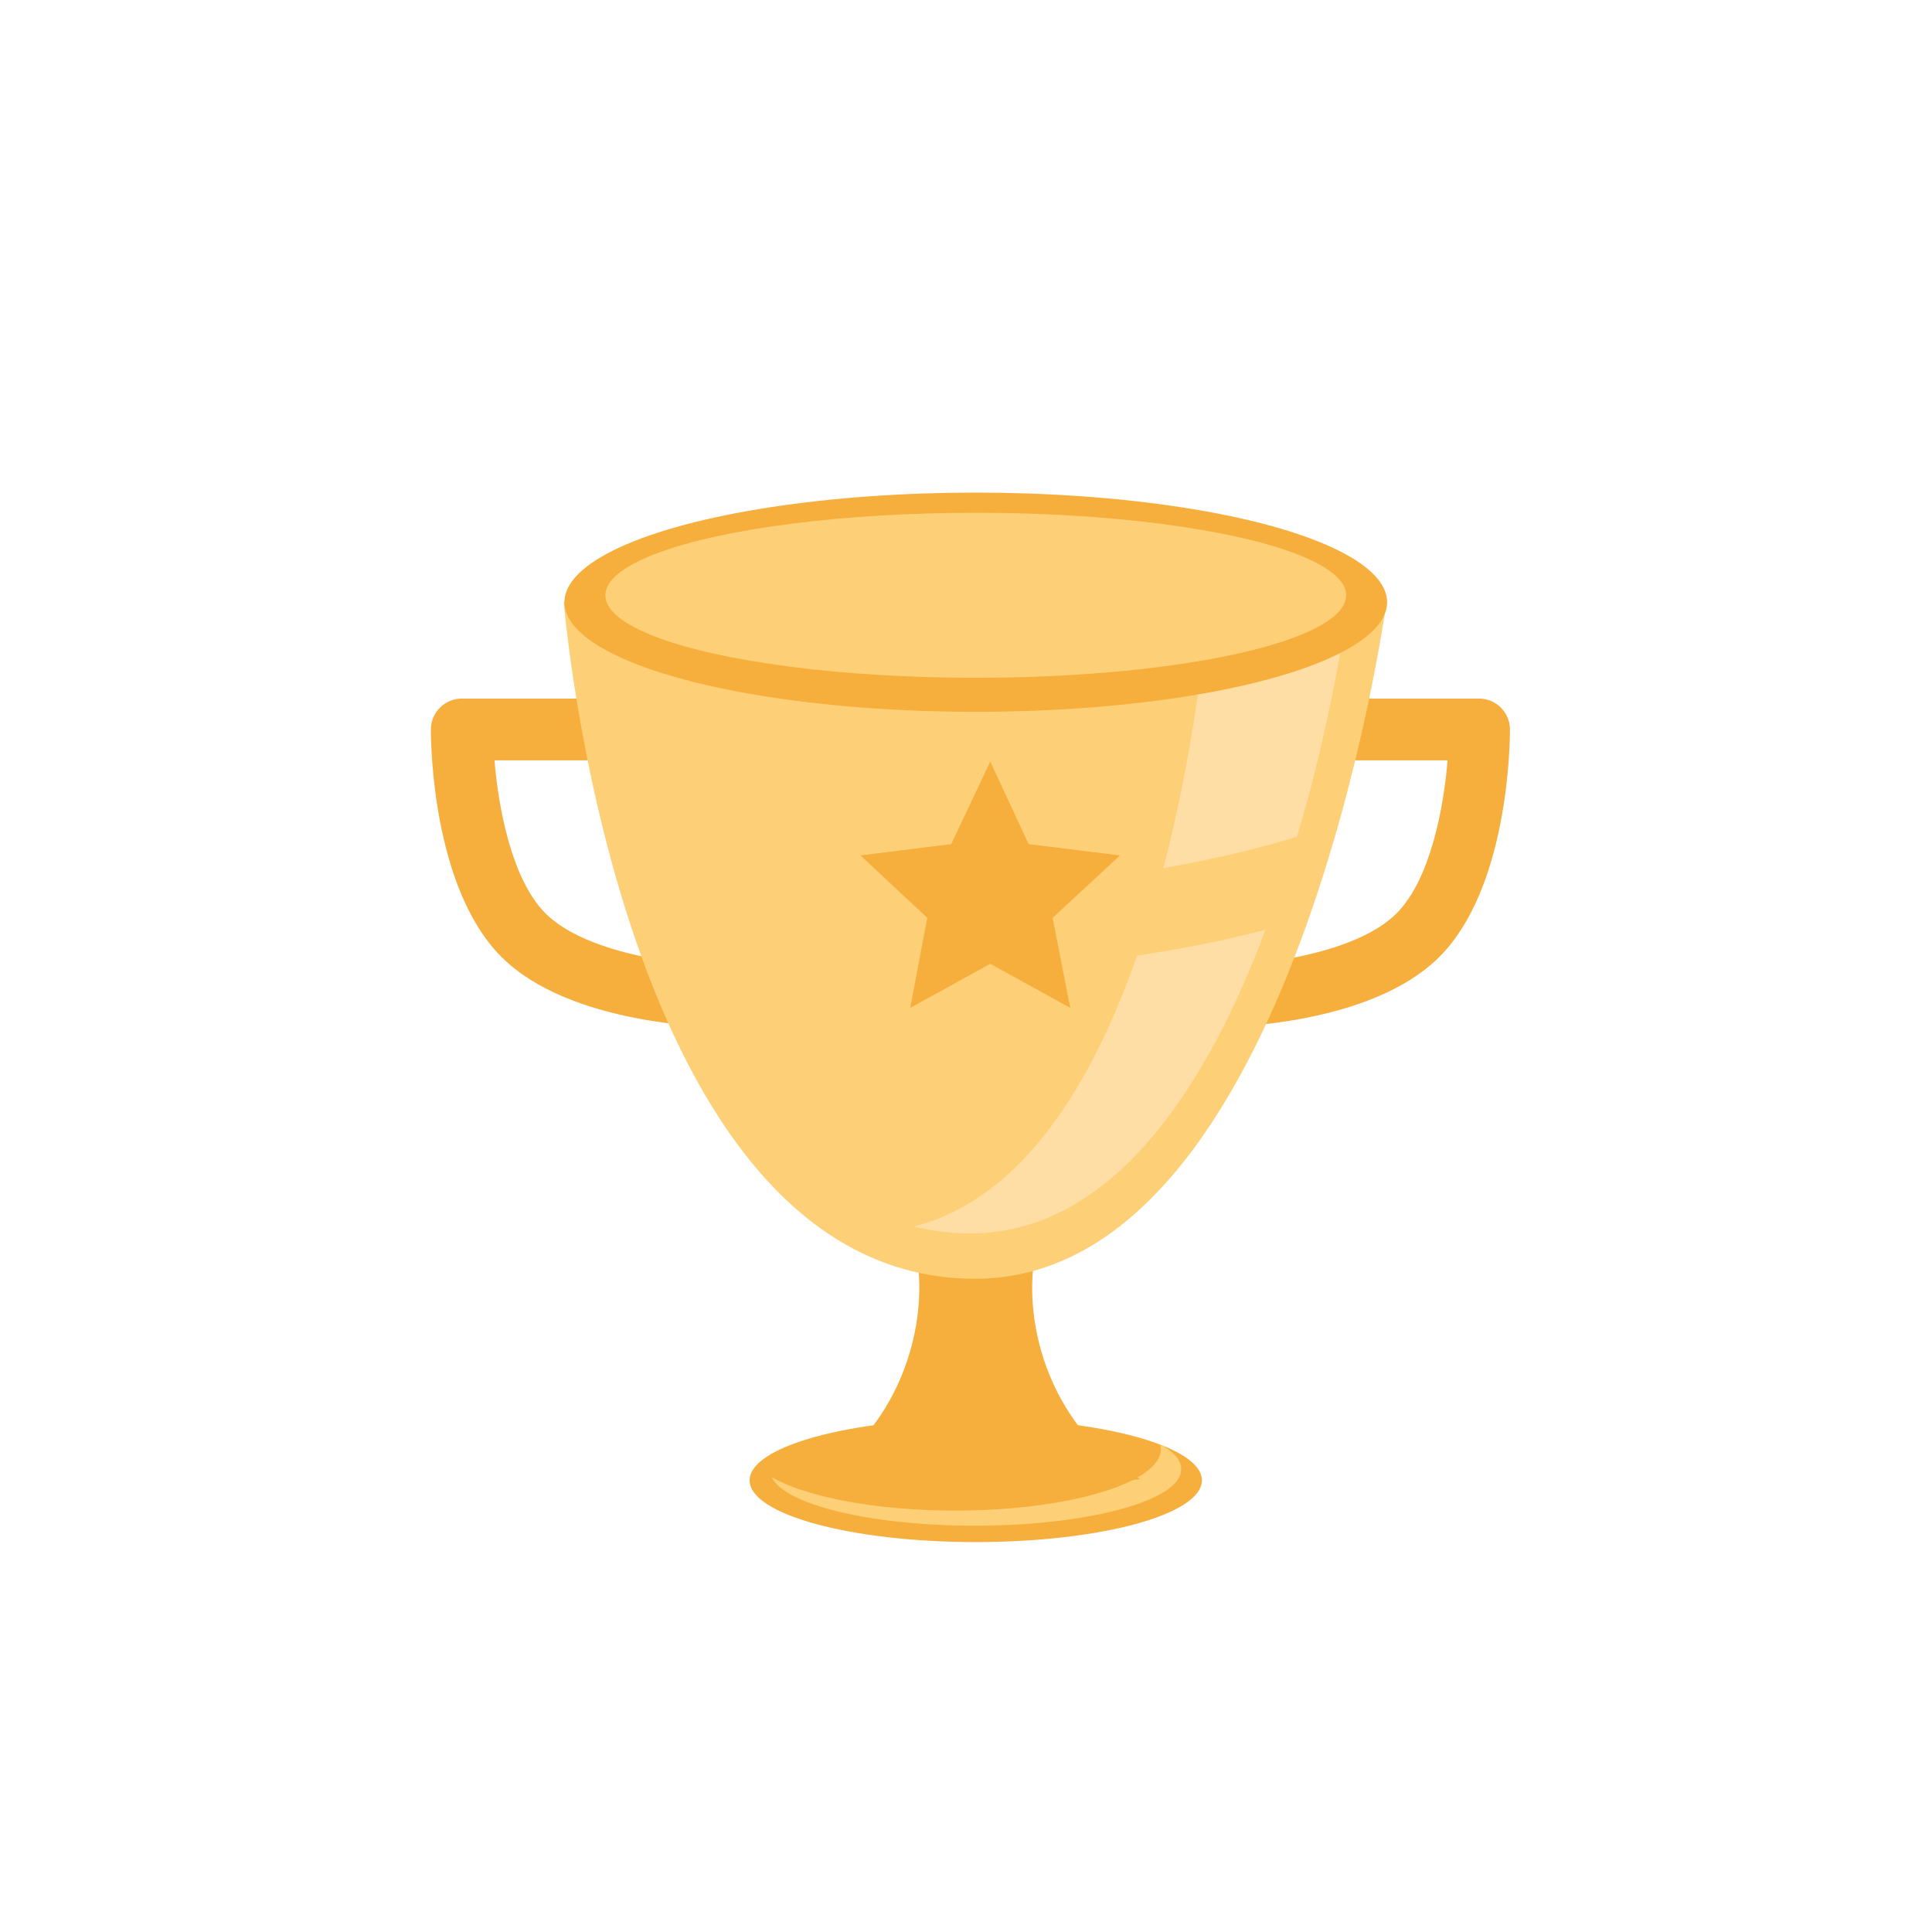<?xml version="1.0" encoding="utf-8"?>
<!-- Generator: Adobe Illustrator 19.1.0, SVG Export Plug-In . SVG Version: 6.00 Build 0)  -->
<svg version="1.1" id="icons" xmlns="http://www.w3.org/2000/svg" xmlns:xlink="http://www.w3.org/1999/xlink" x="0px" y="0px"
	 viewBox="-152 243.3 306.7 306.7" style="enable-background:new -152 243.3 306.7 306.7;" xml:space="preserve">
<style type="text/css">
	.st0{fill:#F6AE3C;}
	.st1{fill:#FDD077;}
	.st2{fill:#FFDEA6;}
</style>
<g>
	<path class="st0" d="M-36.3,406.4c-2.5,0-25.2-0.3-36.1-11.2s-11.2-33.6-11.2-36.1c0-2.7,2.2-4.9,4.9-4.9h22.9
		c2.7,0,4.9,2.2,4.9,4.9c0,2.7-2.2,4.9-4.9,4.9h-17.7c0.6,7.4,2.7,18.9,8.1,24.3c6.8,6.8,23.4,8.4,29.2,8.4c2.7,0,4.9,2.2,4.9,4.9
		C-31.4,404.2-33.6,406.4-36.3,406.4z"/>
	<path class="st0" d="M40.4,406.4c2.5,0,25.2-0.3,36.1-11.2s11.2-33.6,11.2-36.1c0-2.7-2.2-4.9-4.9-4.9H60.1c-2.7,0-4.9,2.2-4.9,4.9
		c0,2.7,2.2,4.9,4.9,4.9h17.7c-0.6,7.4-2.7,18.9-8.1,24.3c-6.8,6.8-23.4,8.4-29.2,8.4c-2.7,0-4.9,2.2-4.9,4.9
		C35.6,404.2,37.7,406.4,40.4,406.4z"/>
	<ellipse class="st0" cx="2.9" cy="478.3" rx="35.9" ry="9.8"/>
	<path class="st1" d="M32.2,472.6c0,0.2,0.1,0.4,0.1,0.7c0,5.4-14.6,9.8-32.7,9.8c-12.7,0-23.7-2.2-29.1-5.3
		c2.1,4.4,15.8,7.7,32.3,7.7c18,0,32.7-4,32.7-8.9C35.6,475.1,34.3,473.8,32.2,472.6z"/>
	<path class="st0" d="M12.7,440.4c3.2-13.3-3.3-27.4-3.3-27.4H2.9h-6.5c0,0-6.4,14.1-3.3,27.4c3.3,13.7-3.3,30.9-16.3,37.7l26.1,3.4
		l26.1-3.4C15.9,471.2,9.4,454.1,12.7,440.4z"/>
	<path class="st1" d="M-62.5,338.9c0,0,8.7,107.4,65.3,107.4c50.8,0,65.3-107.4,65.3-107.4H-62.5z"/>
	<g>
		<path class="st2" d="M53.9,376.1c5.7-19.1,7.8-35.2,7.8-35.2h-22c-0.7,7.3-2.6,23.2-7,40.2C40.7,379.7,47.9,378,53.9,376.1z"/>
		<path class="st2" d="M28.5,395c-7,20.1-18.1,38.6-35.4,43c2.8,0.7,5.8,1.1,8.9,1.1c22.9,0,37.8-23.9,46.9-48.2
			C42.8,392.5,35.9,393.9,28.5,395z"/>
	</g>
	<ellipse class="st0" cx="2.9" cy="338.9" rx="65.3" ry="17.4"/>
	<ellipse class="st1" cx="2.9" cy="337.8" rx="58.8" ry="13.1"/>
	<polygon class="st0" points="5.2,364.2 11.3,377.3 25.8,379.1 15.1,389 17.9,403.3 5.2,396.3 -7.5,403.3 -4.8,389 -15.4,379.1 
		-1,377.3 	"/>
</g>
</svg>
